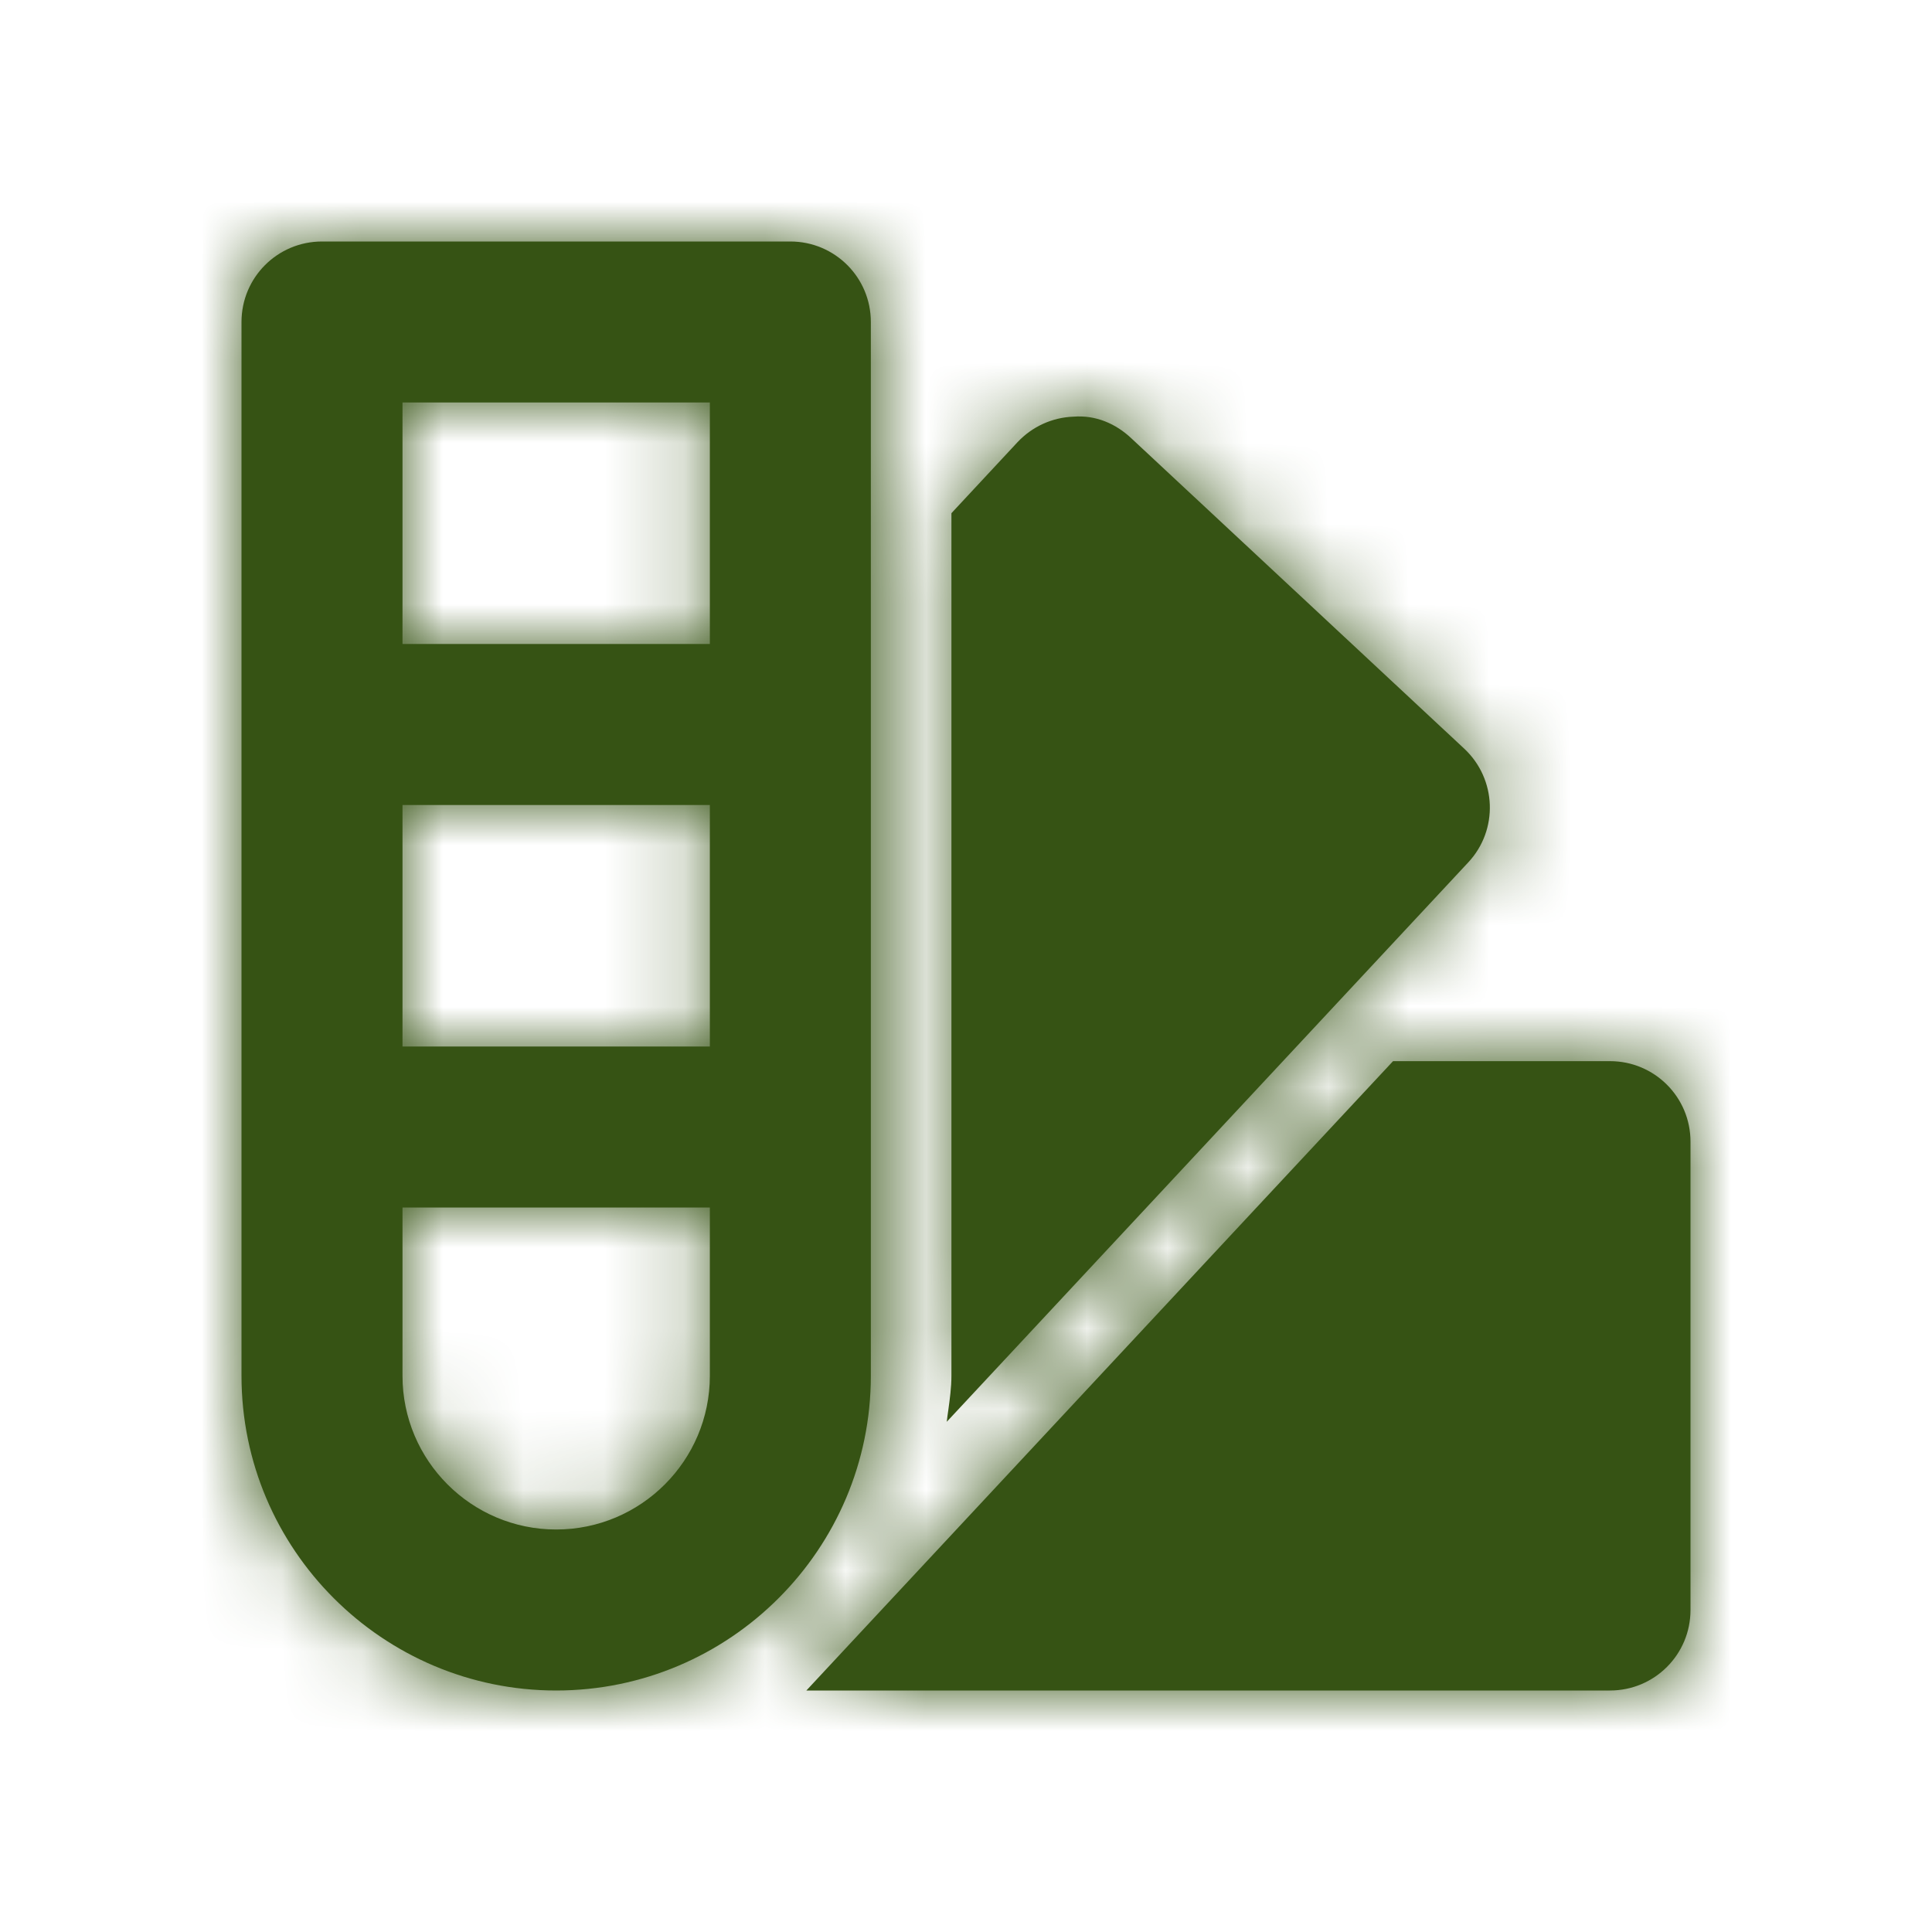 <svg width="24" height="24" viewBox="0 0 24 24" fill="none" xmlns="http://www.w3.org/2000/svg">
<path fill-rule="evenodd" clip-rule="evenodd" d="M5 8H8.818V5H5V8ZM5 13H8.818V10H5V13ZM8.818 17.091C8.818 18.144 7.962 19 6.909 19C5.856 19 5 18.144 5 17.091V15H8.818V17.091ZM10.818 4C10.818 3.447 10.371 3 9.818 3H4C3.447 3 3 3.447 3 4V17.091C3 19.246 4.754 21 6.909 21C9.064 21 10.818 19.246 10.818 17.091V4ZM20 13.182H17.305L15.44 15.182L11.881 19L10.466 20.518L10.017 21H20C20.553 21 21 20.553 21 20V14.182C21 13.629 20.553 13.182 20 13.182ZM14.053 5.444L18.189 9.3C18.593 9.677 18.616 10.31 18.239 10.713L11.761 17.662C11.766 17.614 11.773 17.566 11.78 17.518C11.799 17.377 11.819 17.236 11.819 17.091V14.668V9.308V6.375L12.64 5.493C12.822 5.299 13.072 5.185 13.336 5.176C13.611 5.154 13.861 5.263 14.053 5.444Z" fill="#365314"/>
<mask id="mask0_29_4705" style="mask-type:luminance" maskUnits="userSpaceOnUse" x="3" y="3" width="18" height="18">
<path fill-rule="evenodd" clip-rule="evenodd" d="M5 8H8.818V5H5V8ZM5 13H8.818V10H5V13ZM8.818 17.091C8.818 18.144 7.962 19 6.909 19C5.856 19 5 18.144 5 17.091V15H8.818V17.091ZM10.818 4C10.818 3.447 10.371 3 9.818 3H4C3.447 3 3 3.447 3 4V17.091C3 19.246 4.754 21 6.909 21C9.064 21 10.818 19.246 10.818 17.091V4ZM20 13.182H17.305L15.44 15.182L11.881 19L10.466 20.518L10.017 21H20C20.553 21 21 20.553 21 20V14.182C21 13.629 20.553 13.182 20 13.182ZM14.053 5.444L18.189 9.3C18.593 9.677 18.616 10.31 18.239 10.713L11.761 17.662C11.766 17.614 11.773 17.566 11.78 17.518C11.799 17.377 11.819 17.236 11.819 17.091V14.668V9.308V6.375L12.64 5.493C12.822 5.299 13.072 5.185 13.336 5.176C13.611 5.154 13.861 5.263 14.053 5.444Z" fill="white"/>
</mask>
<g mask="url(#mask0_29_4705)">
<rect width="24" height="24" fill="#365314"/>
</g>
</svg>
